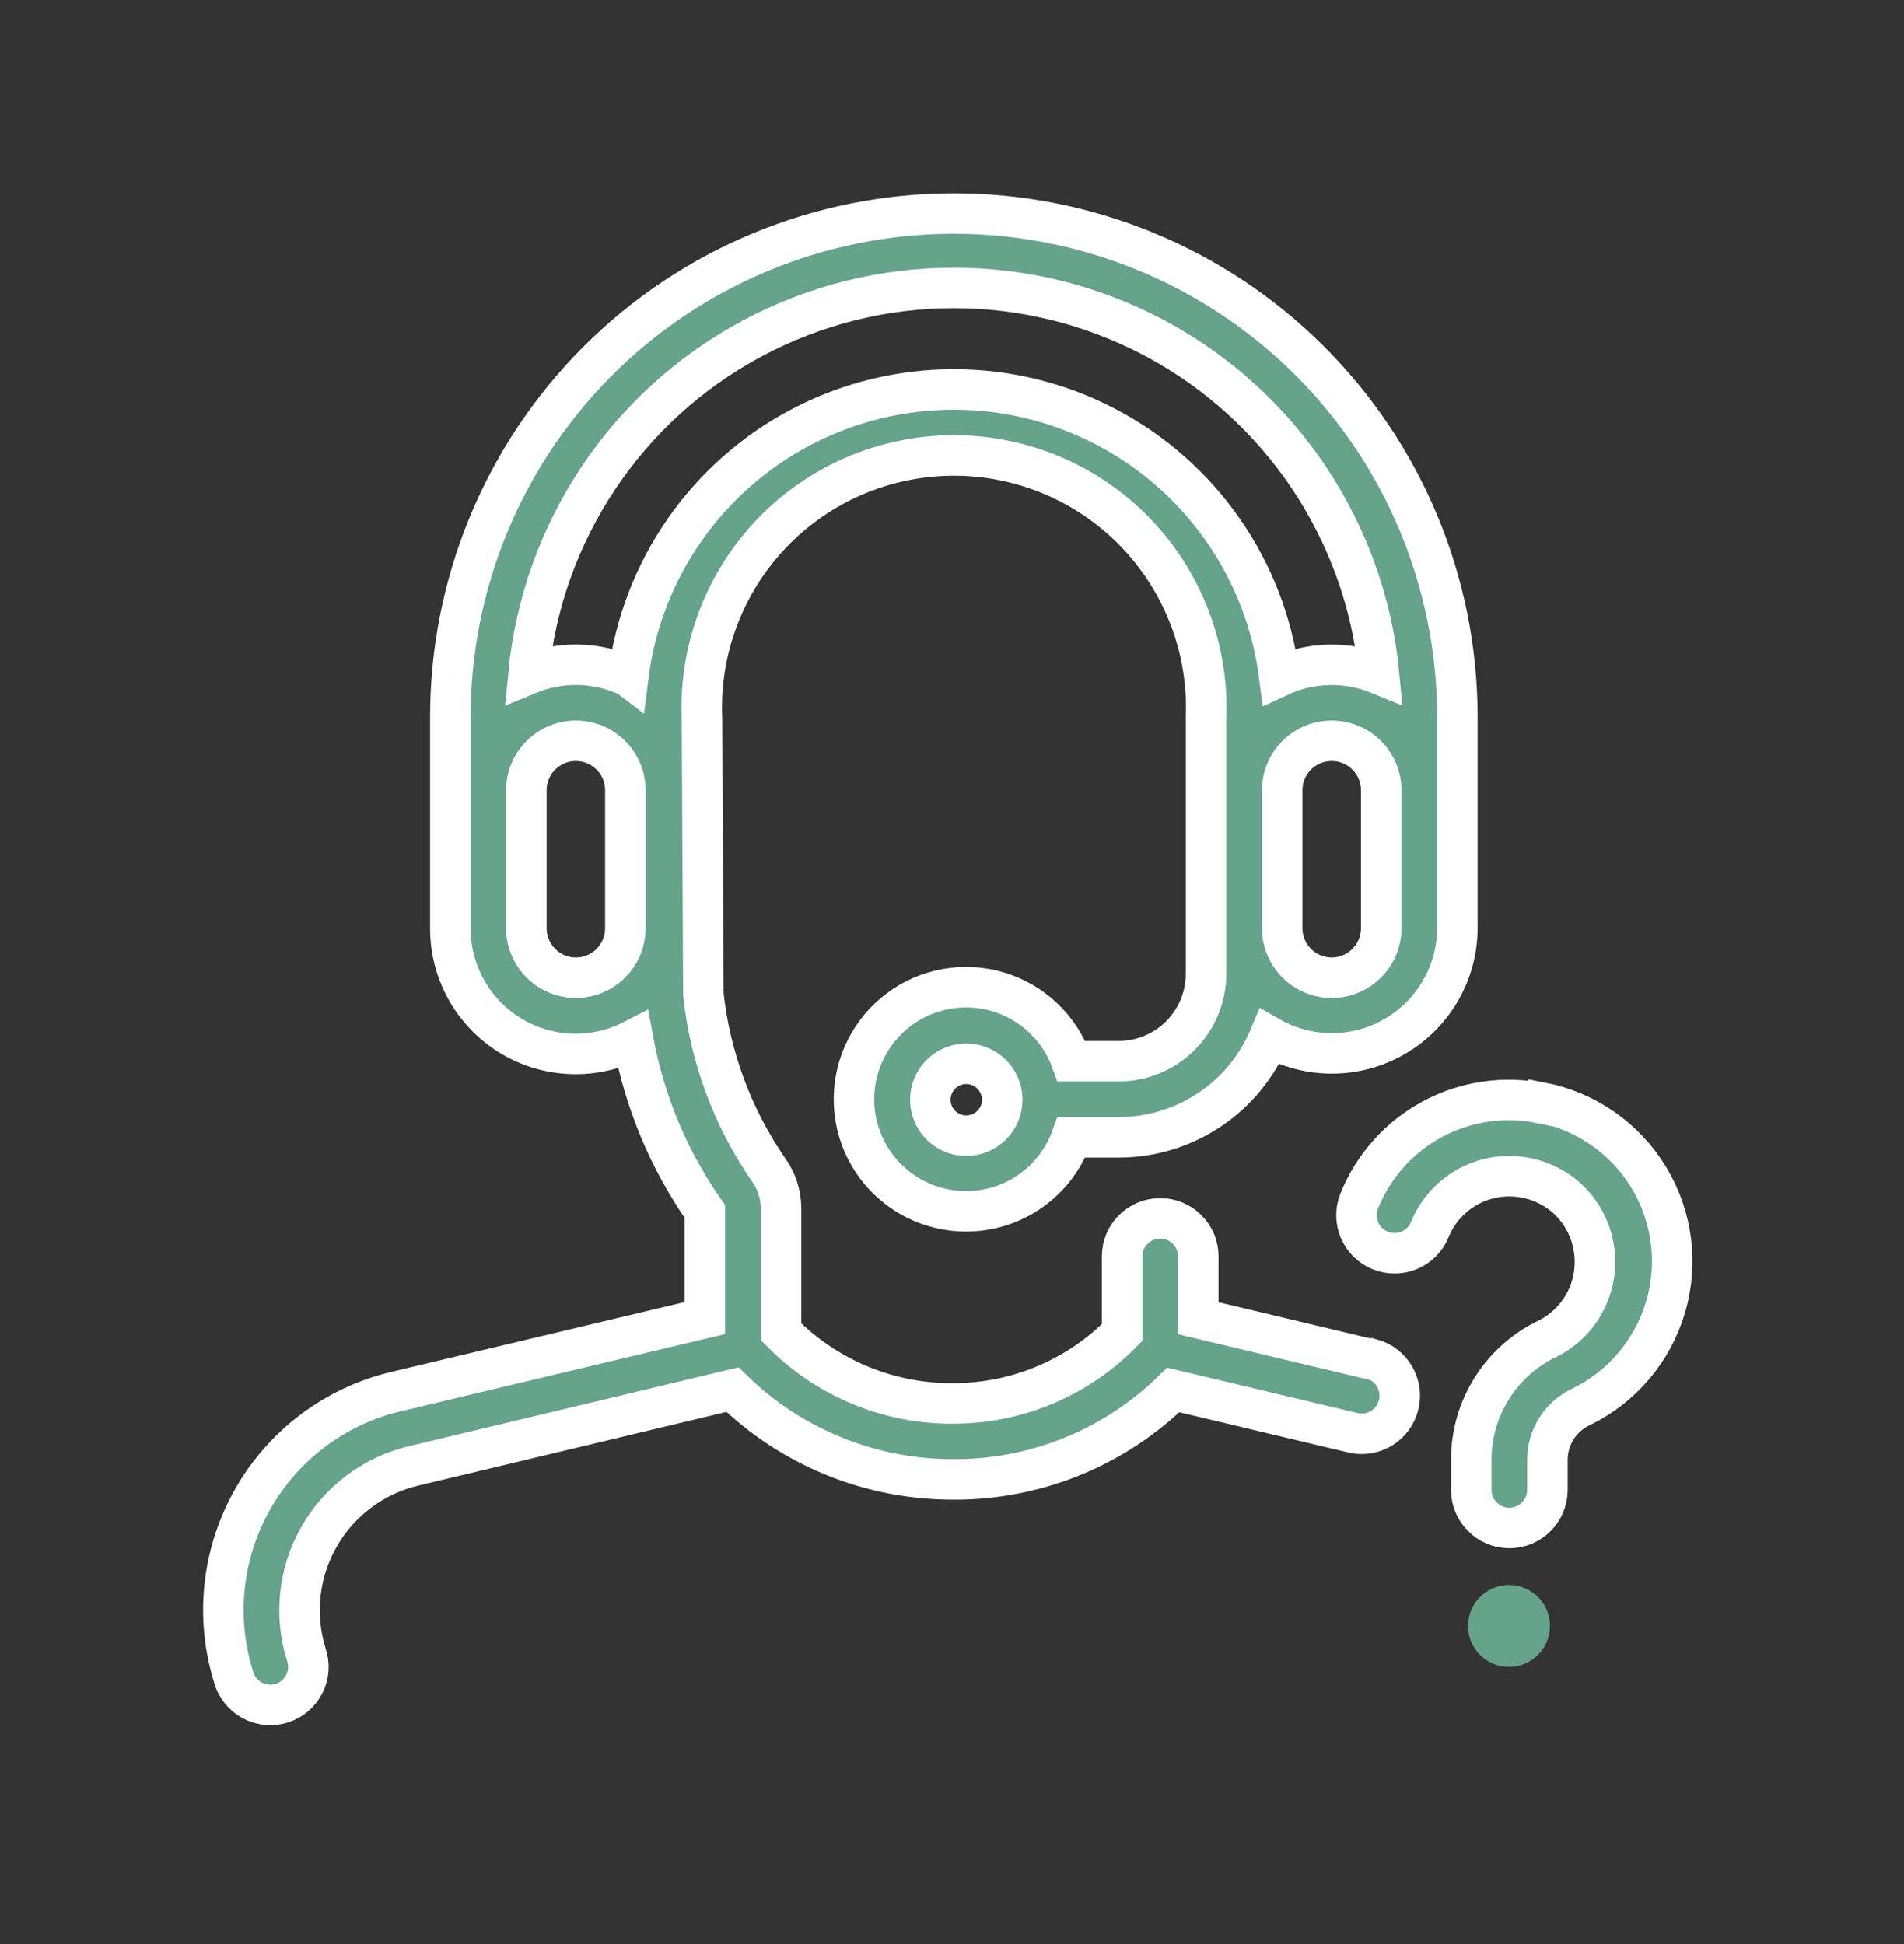 <svg width="47" height="48" viewBox="0 0 47 48" fill="none" xmlns="http://www.w3.org/2000/svg">
<rect x="0" y="0" width="47" height="48" fill="#333333" stroke="none"/>
<path d="M33.839 33.562L29.579 32.547V31.02C29.579 30.501 29.158 30.081 28.639 30.081C28.12 30.081 27.699 30.501 27.699 31.02V32.901C26.629 33.992 25.174 34.62 23.646 34.649C22.008 34.692 20.427 34.052 19.28 32.882V29.828C19.279 29.479 19.166 29.139 18.957 28.859C18.078 27.576 17.53 26.096 17.363 24.55L17.329 17.751V17.751C17.253 16.056 17.872 14.402 19.043 13.174C20.215 11.946 21.837 11.249 23.534 11.245C25.231 11.241 26.857 11.93 28.034 13.152C29.211 14.375 29.839 16.025 29.771 17.721V24.046C29.77 24.616 29.542 25.164 29.139 25.568C28.735 25.972 28.187 26.199 27.616 26.2H26.451C26.153 25.377 25.484 24.743 24.646 24.49C23.808 24.238 22.899 24.397 22.197 24.919C21.494 25.441 21.08 26.265 21.08 27.14C21.08 28.015 21.494 28.839 22.197 29.361C22.899 29.883 23.808 30.042 24.646 29.79C25.484 29.537 26.153 28.903 26.451 28.08H27.616C28.412 28.079 29.19 27.843 29.852 27.402C30.515 26.96 31.032 26.333 31.338 25.598C32.296 26.146 33.473 26.143 34.427 25.591C35.382 25.038 35.972 24.02 35.975 22.918V17.672C35.967 14.376 34.651 11.218 32.314 8.892C29.978 6.567 26.814 5.264 23.517 5.272C20.221 5.279 17.063 6.596 14.737 8.932C12.412 11.268 11.109 14.432 11.117 17.729V22.917C11.114 23.998 11.675 25.002 12.596 25.566C13.518 26.13 14.668 26.172 15.629 25.677C15.908 27.199 16.512 28.643 17.4 29.911V32.543L9.771 34.359C8.276 34.715 6.997 35.676 6.238 37.012C5.478 38.348 5.308 39.939 5.767 41.405C5.834 41.651 5.999 41.858 6.223 41.98C6.446 42.102 6.71 42.128 6.953 42.052C7.196 41.976 7.398 41.805 7.512 41.577C7.627 41.35 7.644 41.086 7.56 40.845C7.258 39.874 7.372 38.822 7.876 37.939C8.38 37.056 9.229 36.423 10.218 36.19L18.081 34.31C19.535 35.733 21.49 36.529 23.525 36.525H23.698C25.671 36.492 27.556 35.702 28.962 34.318L33.429 35.382C33.925 35.481 34.41 35.17 34.527 34.678C34.645 34.187 34.352 33.69 33.865 33.554L33.839 33.562ZM23.852 28.039C23.493 28.039 23.17 27.823 23.033 27.491C22.895 27.16 22.971 26.778 23.225 26.524C23.479 26.27 23.86 26.194 24.192 26.331C24.523 26.469 24.74 26.793 24.74 27.151C24.74 27.642 24.342 28.039 23.852 28.039L23.852 28.039ZM34.095 19.669V22.918C34.095 23.354 33.862 23.757 33.484 23.976C33.106 24.194 32.64 24.194 32.262 23.976C31.884 23.757 31.651 23.354 31.651 22.918V19.511C31.651 19.074 31.884 18.671 32.262 18.453C32.64 18.234 33.106 18.234 33.484 18.453C33.862 18.671 34.095 19.074 34.095 19.511V19.669ZM15.437 22.918C15.437 23.354 15.204 23.757 14.826 23.976C14.448 24.194 13.982 24.194 13.604 23.976C13.226 23.757 12.993 23.354 12.993 22.918V19.511C12.993 19.074 13.226 18.671 13.604 18.453C13.982 18.234 14.448 18.234 14.826 18.453C15.204 18.671 15.437 19.074 15.437 19.511V22.918ZM15.505 16.695C14.729 16.335 13.837 16.316 13.046 16.642C13.385 13.131 15.457 10.022 18.567 8.358C21.676 6.693 25.412 6.693 28.522 8.358C31.631 10.022 33.703 13.131 34.042 16.642C33.249 16.317 32.356 16.337 31.579 16.698C31.247 14.067 29.647 11.765 27.296 10.537C24.946 9.308 22.143 9.308 19.792 10.537C17.441 11.765 15.841 14.067 15.509 16.698L15.505 16.695Z" fill="#66A38B"/>
<path d="M33.839 33.562L29.579 32.547V31.02C29.579 30.501 29.158 30.081 28.639 30.081C28.12 30.081 27.699 30.501 27.699 31.02V32.901C26.629 33.992 25.174 34.62 23.646 34.649C22.008 34.692 20.427 34.052 19.28 32.882V29.828C19.279 29.479 19.166 29.139 18.957 28.859C18.078 27.576 17.53 26.096 17.363 24.55L17.329 17.751V17.751C17.253 16.056 17.872 14.402 19.043 13.174C20.215 11.946 21.837 11.249 23.534 11.245C25.231 11.241 26.857 11.93 28.034 13.152C29.211 14.375 29.839 16.025 29.771 17.721V24.046C29.77 24.616 29.542 25.164 29.139 25.568C28.735 25.972 28.187 26.199 27.616 26.2H26.451C26.153 25.377 25.484 24.743 24.646 24.49C23.808 24.238 22.899 24.397 22.197 24.919C21.494 25.441 21.08 26.265 21.08 27.14C21.08 28.015 21.494 28.839 22.197 29.361C22.899 29.883 23.808 30.042 24.646 29.79C25.484 29.537 26.153 28.903 26.451 28.08H27.616C28.412 28.079 29.19 27.843 29.852 27.402C30.515 26.96 31.032 26.333 31.338 25.598C32.296 26.146 33.473 26.143 34.427 25.591C35.382 25.038 35.972 24.02 35.975 22.918V17.672C35.967 14.376 34.651 11.218 32.314 8.892C29.978 6.567 26.814 5.264 23.517 5.272C20.221 5.279 17.063 6.596 14.737 8.932C12.412 11.268 11.109 14.432 11.117 17.729V22.917C11.114 23.998 11.675 25.002 12.596 25.566C13.518 26.13 14.668 26.172 15.629 25.677C15.908 27.199 16.512 28.643 17.4 29.911V32.543L9.771 34.359C8.276 34.715 6.997 35.676 6.238 37.012C5.478 38.348 5.308 39.939 5.767 41.405C5.834 41.651 5.999 41.858 6.223 41.98C6.446 42.102 6.71 42.128 6.953 42.052C7.196 41.976 7.398 41.805 7.512 41.577C7.627 41.35 7.644 41.086 7.56 40.845C7.258 39.874 7.372 38.822 7.876 37.939C8.38 37.056 9.229 36.423 10.218 36.19L18.081 34.31C19.535 35.733 21.49 36.529 23.525 36.525H23.698C25.671 36.492 27.556 35.702 28.962 34.318L33.429 35.382C33.925 35.481 34.41 35.17 34.527 34.678C34.645 34.187 34.352 33.69 33.865 33.554L33.839 33.562ZM23.852 28.039C23.493 28.039 23.17 27.823 23.033 27.491C22.895 27.16 22.971 26.778 23.225 26.524C23.479 26.27 23.86 26.194 24.192 26.331C24.523 26.469 24.74 26.793 24.74 27.151C24.74 27.642 24.342 28.039 23.852 28.039L23.852 28.039ZM34.095 19.669V22.918C34.095 23.354 33.862 23.757 33.484 23.976C33.106 24.194 32.64 24.194 32.262 23.976C31.884 23.757 31.651 23.354 31.651 22.918V19.511C31.651 19.074 31.884 18.671 32.262 18.453C32.64 18.234 33.106 18.234 33.484 18.453C33.862 18.671 34.095 19.074 34.095 19.511V19.669ZM15.437 22.918C15.437 23.354 15.204 23.757 14.826 23.976C14.448 24.194 13.982 24.194 13.604 23.976C13.226 23.757 12.993 23.354 12.993 22.918V19.511C12.993 19.074 13.226 18.671 13.604 18.453C13.982 18.234 14.448 18.234 14.826 18.453C15.204 18.671 15.437 19.074 15.437 19.511V22.918ZM15.505 16.695C14.729 16.335 13.837 16.316 13.046 16.642C13.385 13.131 15.457 10.022 18.567 8.358C21.676 6.693 25.412 6.693 28.522 8.358C31.631 10.022 33.703 13.131 34.042 16.642C33.249 16.317 32.356 16.337 31.579 16.698C31.247 14.067 29.647 11.765 27.296 10.537C24.946 9.308 22.143 9.308 19.792 10.537C17.441 11.765 15.841 14.067 15.509 16.698L15.505 16.695Z" stroke="white"/>
<path d="M38.044 27.238C37.132 27.05 36.183 27.189 35.362 27.629C34.542 28.07 33.902 28.784 33.554 29.648C33.358 30.128 33.589 30.677 34.069 30.873C34.55 31.07 35.099 30.839 35.295 30.358C35.481 29.899 35.823 29.52 36.26 29.287C36.697 29.054 37.202 28.982 37.687 29.084C38.091 29.165 38.463 29.364 38.755 29.655C39.046 29.947 39.245 30.319 39.326 30.723C39.422 31.182 39.364 31.659 39.16 32.081C38.956 32.503 38.618 32.845 38.198 33.054C37.636 33.323 37.161 33.745 36.829 34.272C36.496 34.799 36.319 35.409 36.318 36.032V36.784C36.318 37.303 36.739 37.724 37.258 37.724C37.777 37.724 38.198 37.303 38.198 36.784V36.032C38.2 35.761 38.278 35.496 38.423 35.267C38.569 35.038 38.776 34.855 39.022 34.739C40.034 34.249 40.794 33.354 41.113 32.276C41.433 31.197 41.283 30.033 40.7 29.07C40.117 28.108 39.156 27.436 38.051 27.219L38.044 27.238Z" fill="#66A38B"/>
<path d="M38.044 27.238C37.132 27.05 36.183 27.189 35.362 27.629C34.542 28.07 33.902 28.784 33.554 29.648C33.358 30.128 33.589 30.677 34.069 30.873C34.55 31.07 35.099 30.839 35.295 30.358C35.481 29.899 35.823 29.52 36.26 29.287C36.697 29.054 37.202 28.982 37.687 29.084C38.091 29.165 38.463 29.364 38.755 29.655C39.046 29.947 39.245 30.319 39.326 30.723C39.422 31.182 39.364 31.659 39.16 32.081C38.956 32.503 38.618 32.845 38.198 33.054C37.636 33.323 37.161 33.745 36.829 34.272C36.496 34.799 36.319 35.409 36.318 36.032V36.784C36.318 37.303 36.739 37.724 37.258 37.724C37.777 37.724 38.198 37.303 38.198 36.784V36.032C38.2 35.761 38.278 35.496 38.423 35.267C38.569 35.038 38.776 34.855 39.022 34.739C40.034 34.249 40.794 33.354 41.113 32.276C41.433 31.197 41.283 30.033 40.7 29.07C40.117 28.108 39.156 27.436 38.051 27.219L38.044 27.238Z" stroke="white"/>
<path d="M38.261 40.142C38.261 40.701 37.808 41.154 37.25 41.154C36.691 41.154 36.238 40.701 36.238 40.142C36.238 39.584 36.691 39.131 37.25 39.131C37.808 39.131 38.261 39.584 38.261 40.142Z" fill="#66A38B"/>
</svg>
